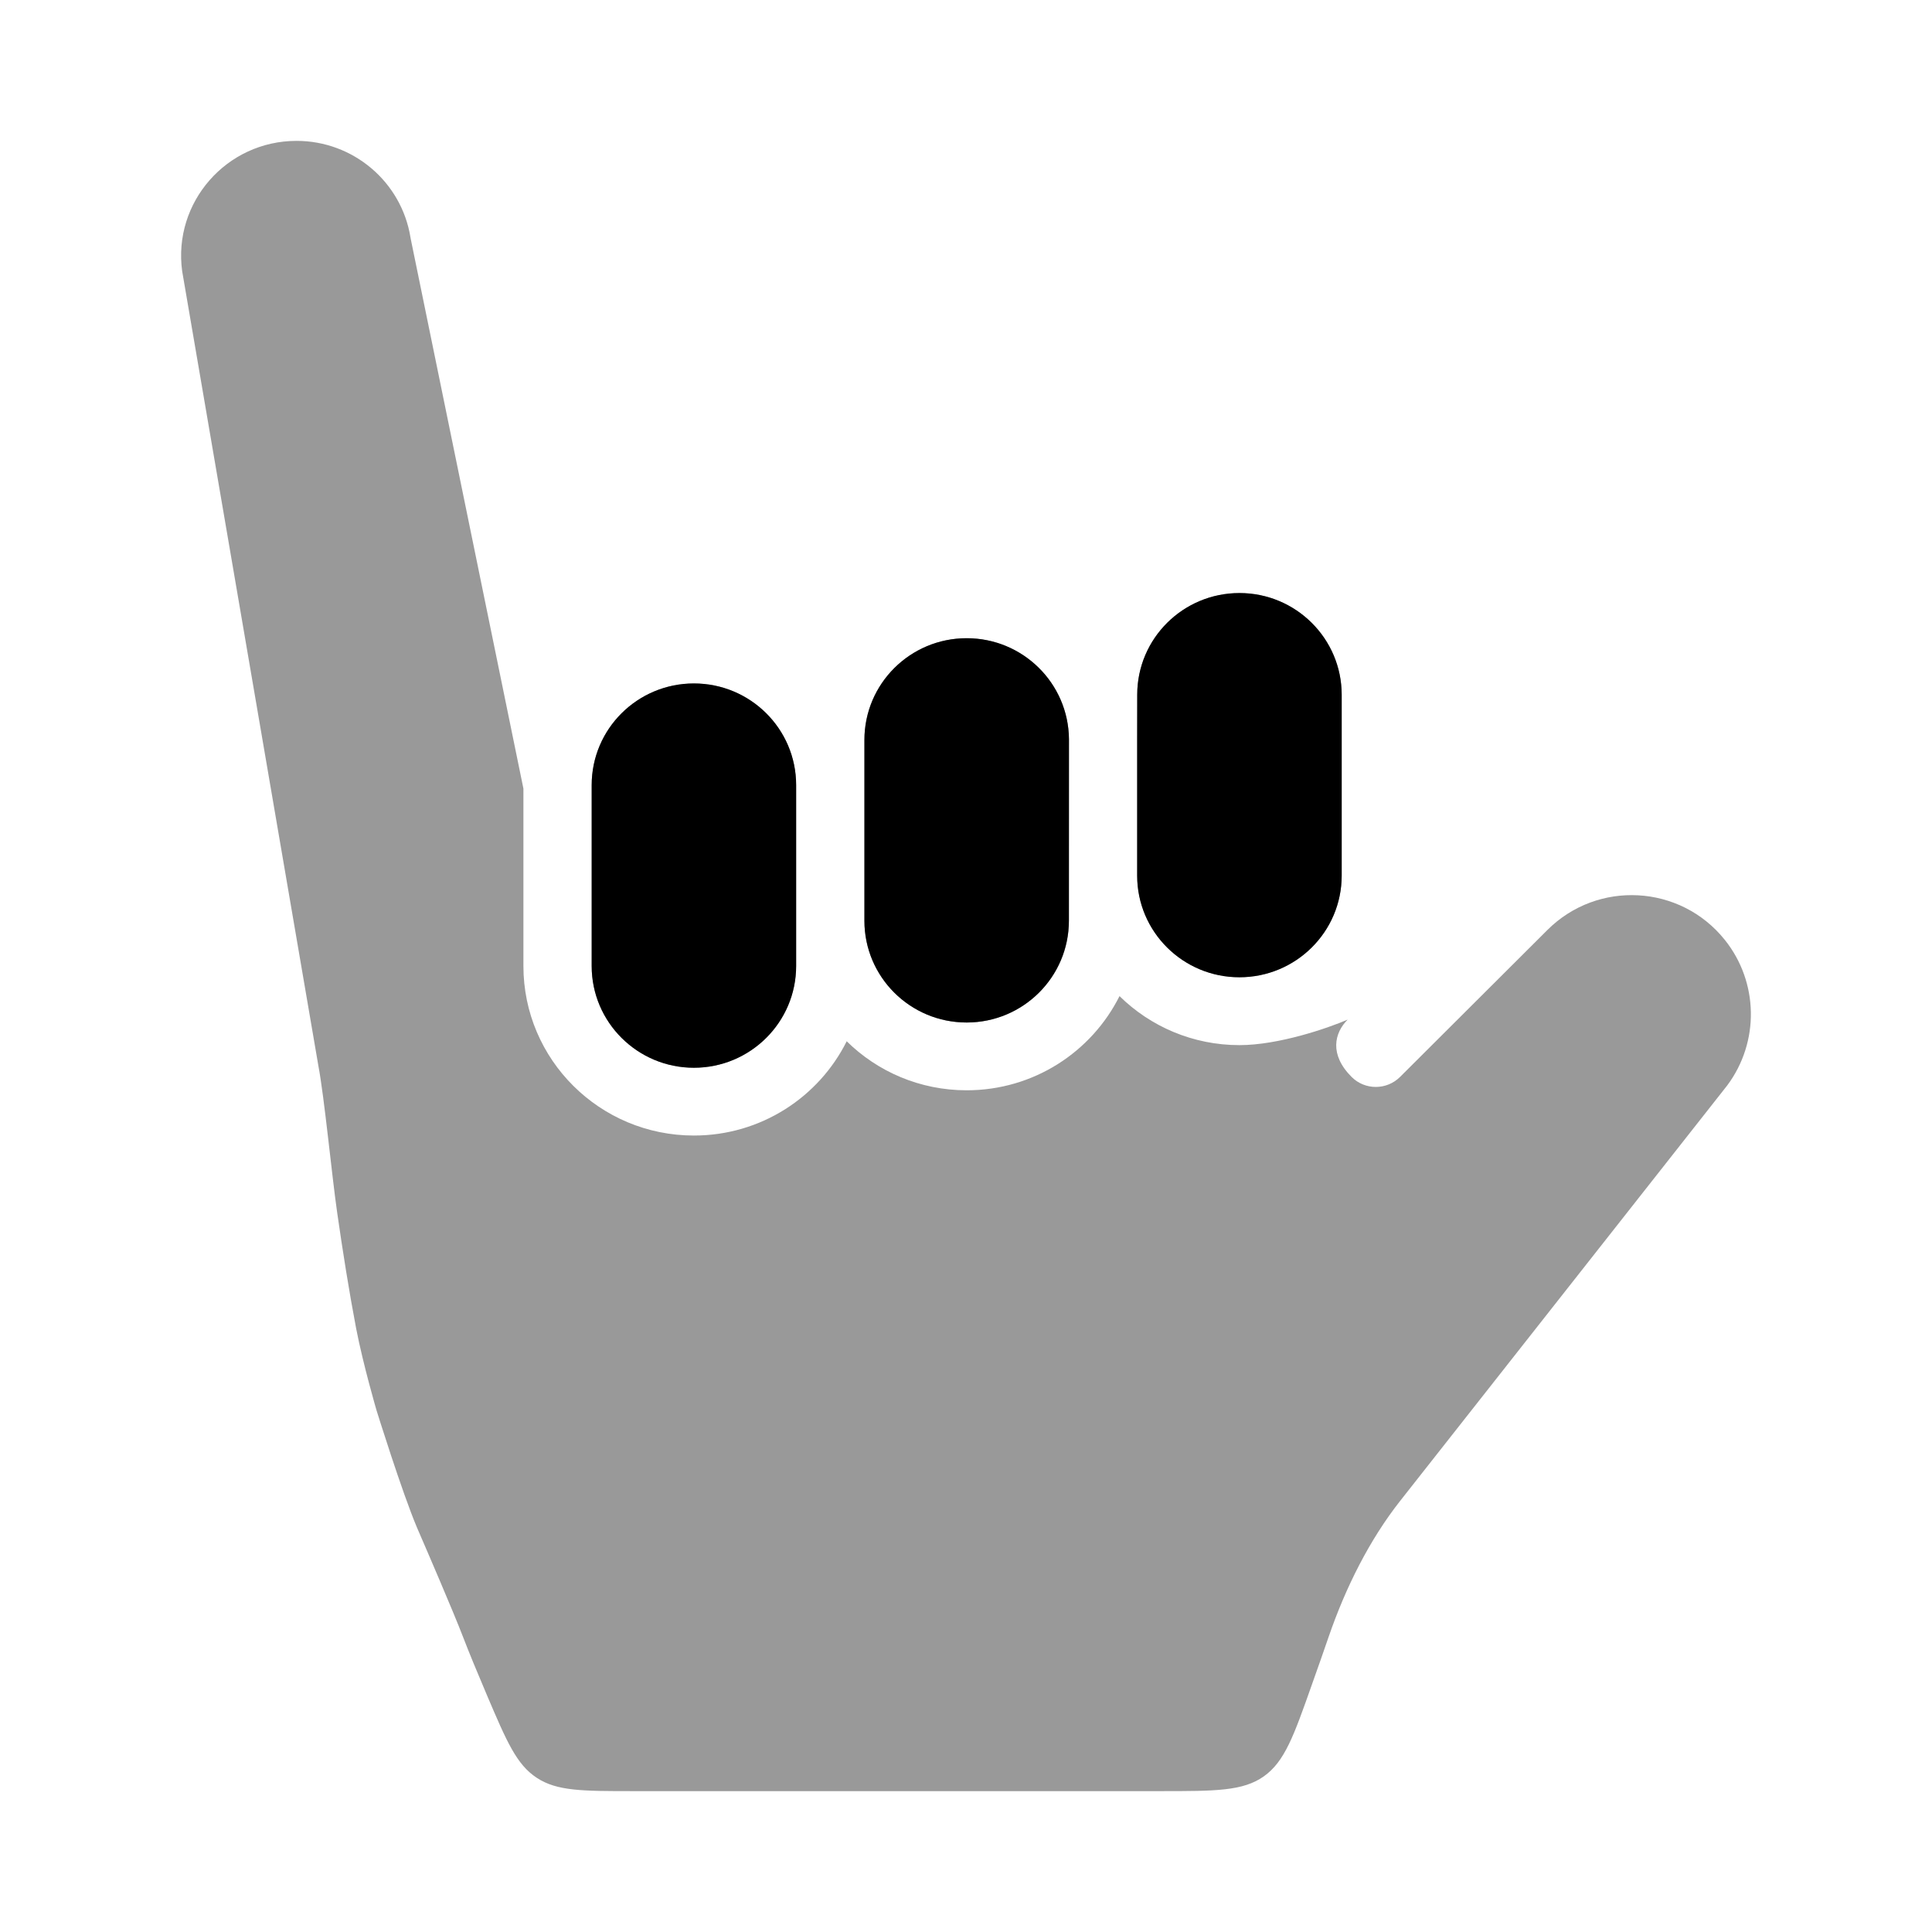 <svg width="24" height="24" viewBox="0 0 24 24" xmlns="http://www.w3.org/2000/svg">
<g opacity="0.4">
<path d="M2.263 3.369L3.955 13.24C4.03 13.637 4.12 14.587 4.189 15.067C4.258 15.549 4.339 16.056 4.424 16.502C4.512 16.956 4.678 17.522 4.678 17.522C4.678 17.522 4.99 18.526 5.179 18.974C5.309 19.274 5.634 20.027 5.751 20.332C5.825 20.525 5.935 20.791 6.051 21.063C6.294 21.633 6.416 21.919 6.667 22.084C6.918 22.25 7.234 22.25 7.866 22.25H14.419C15.099 22.25 15.44 22.25 15.699 22.067C15.959 21.883 16.072 21.564 16.297 20.926C16.377 20.702 16.451 20.491 16.506 20.33C16.717 19.718 17.012 19.129 17.393 18.645L21.456 13.484C21.859 12.944 21.847 12.2 21.425 11.674C20.873 10.986 19.846 10.93 19.222 11.553L17.392 13.378C17.226 13.543 16.958 13.544 16.792 13.38C16.51 13.1 16.576 12.831 16.741 12.666C16.496 12.772 15.883 12.983 15.397 12.983C14.816 12.983 14.289 12.75 13.907 12.374C13.56 13.067 12.841 13.544 12.008 13.544C11.427 13.544 10.901 13.312 10.518 12.935C10.172 13.629 9.452 14.106 8.62 14.106C7.45 14.106 6.502 13.163 6.502 12V9.796L5.102 2.966C5.101 2.961 5.1 2.955 5.099 2.949C4.987 2.258 4.387 1.75 3.684 1.75C2.815 1.75 2.146 2.513 2.263 3.369Z" fill="currentColor"/>
<path d="M9.89 9.753C9.89 9.055 9.321 8.49 8.62 8.49C7.919 8.49 7.35 9.055 7.35 9.753V12C7.35 12.698 7.919 13.264 8.62 13.264C9.321 13.264 9.89 12.698 9.89 12V9.753Z" fill="currentColor"/>
<path d="M10.738 11.438C10.738 12.137 11.307 12.702 12.008 12.702C12.71 12.702 13.279 12.136 13.279 11.438L13.279 9.18C13.272 8.487 12.706 7.928 12.009 7.928C11.307 7.928 10.738 8.493 10.738 9.192V11.438Z" fill="currentColor"/>
<path d="M15.397 12.14C14.696 12.14 14.127 11.575 14.127 10.877L14.127 9.199L14.127 8.63C14.127 7.932 14.696 7.367 15.397 7.367C16.098 7.367 16.667 7.933 16.667 8.631L16.667 10.877C16.667 11.575 16.098 12.14 15.397 12.14Z" fill="currentColor"/>
</g>
<path d="M9.89 9.753C9.89 9.055 9.321 8.49 8.62 8.49C7.919 8.49 7.35 9.055 7.35 9.753V12C7.35 12.698 7.919 13.264 8.62 13.264C9.321 13.264 9.89 12.698 9.89 12V9.753Z" fill="currentColor"/>
<path d="M10.738 11.438C10.738 12.137 11.307 12.702 12.008 12.702C12.71 12.702 13.278 12.136 13.278 11.438L13.279 9.18C13.272 8.487 12.706 7.928 12.008 7.928C11.307 7.928 10.738 8.494 10.738 9.192V11.438Z" fill="currentColor"/>
<path d="M15.396 12.14C14.695 12.14 14.126 11.575 14.126 10.877L14.126 9.199L14.127 8.63C14.127 7.932 14.696 7.367 15.397 7.367C16.098 7.367 16.667 7.933 16.667 8.631L16.667 10.877C16.667 11.575 16.098 12.14 15.396 12.14Z" fill="currentColor"/>
</svg>
